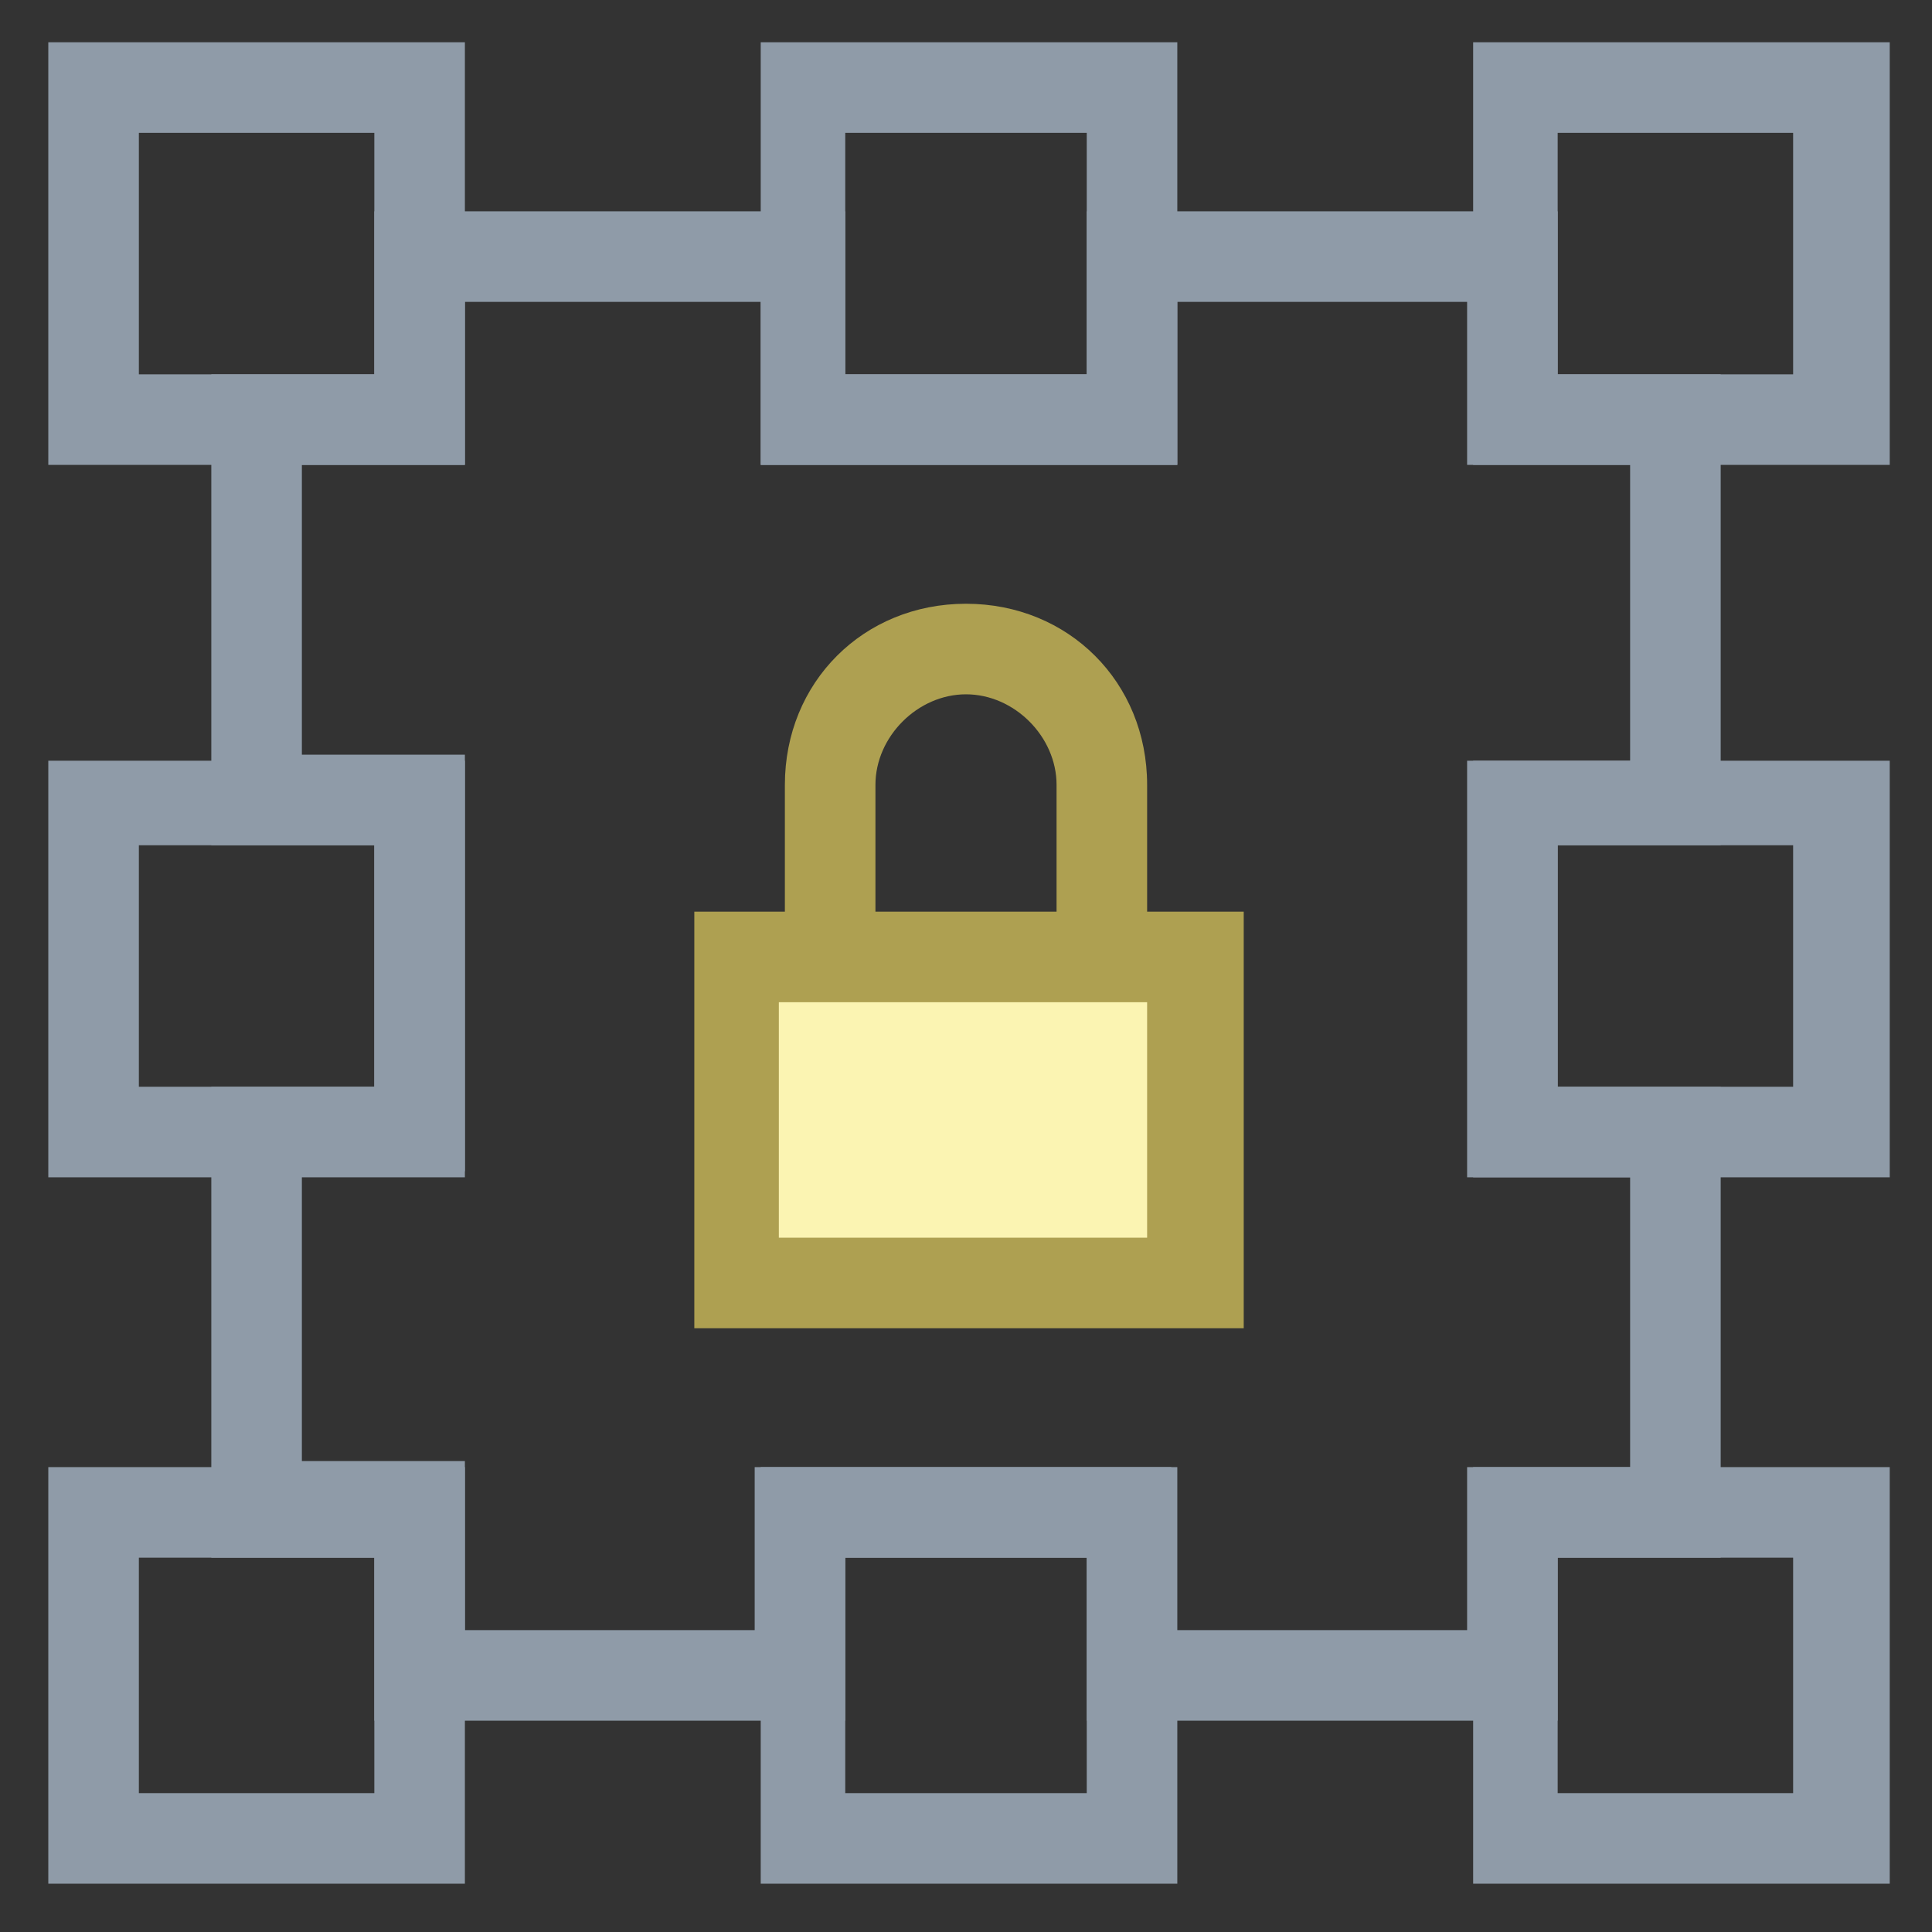 <?xml version="1.0" encoding="utf-8"?>
<!-- Generator: Adobe Illustrator 18.0.0, SVG Export Plug-In . SVG Version: 6.00 Build 0)  -->
<!DOCTYPE svg PUBLIC "-//W3C//DTD SVG 1.1//EN" "http://www.w3.org/Graphics/SVG/1.1/DTD/svg11.dtd">
<svg version="1.1" id="Layer_1" xmlns="http://www.w3.org/2000/svg" xmlns:xlink="http://www.w3.org/1999/xlink" x="0px" y="0px"
	 viewBox="0 0 32 32" enable-background="new 0 0 32 32" xml:space="preserve">
<rect x="0" y="0" width="32" height="32" fill="#333333" stroke="none"/>
<g>
	<g>
		<path fill="#AEA051" d="M19,15.8h-1.5V13c0-0.8-0.7-1.5-1.5-1.5c-0.8,0-1.5,0.7-1.5,1.5v2.8H13V13c0-1.7,1.3-3,3-3s3,1.3,3,3V15.8
			z"/>
	</g>
	<g>
		<path fill="#8F9BA8" d="M25.8,28.5H18v-2.7H14v2.7H6.2v-2.7H3.5V18h2.7V14H3.5V6.2h2.7V3.5H14v2.7H18V3.5h7.8v2.7h2.7V14h-2.7V18
			h2.7v7.8h-2.7V28.5z M19.5,27h4.8v-2.7H27v-4.8h-2.7v-6.9H27V7.7h-2.7V5h-4.8v2.7h-6.9V5H7.7v2.7H5v4.8h2.7v6.9H5v4.8h2.7V27h4.8
			v-2.7h6.9V27z"/>
	</g>
	<g>
		<path fill="#8F9BA8" d="M19.5,7.7h-6.9V0.7h6.9V7.7z M14,6.2H18V2.2H14V6.2z"/>
	</g>
	<g>
		<path fill="#8F9BA8" d="M19.5,31.2h-6.9v-6.9h6.9V31.2z M14,29.7H18v-3.9H14V29.7z"/>
	</g>
	<g>
		<path fill="#8F9BA8" d="M7.7,7.7H0.8V0.7h6.9V7.7z M2.3,6.2h3.9V2.2H2.3V6.2z"/>
	</g>
	<g>
		<path fill="#8F9BA8" d="M7.7,19.5H0.8v-6.9h6.9V19.5z M2.3,18h3.9V14H2.3V18z"/>
	</g>
	<g>
		<path fill="#8F9BA8" d="M7.7,31.2H0.8v-6.9h6.9V31.2z M2.3,29.7h3.9v-3.9H2.3V29.7z"/>
	</g>
	<g>
		<path fill="#8F9BA8" d="M31.3,7.7h-6.9V0.7h6.9V7.7z M25.8,6.2h3.9V2.2h-3.9V6.2z"/>
	</g>
	<g>
		<path fill="#8F9BA8" d="M31.3,19.5h-6.9v-6.9h6.9V19.5z M25.8,18h3.9V14h-3.9V18z"/>
	</g>
	<g>
		<path fill="#8F9BA8" d="M31.3,31.2h-6.9v-6.9h6.9V31.2z M25.8,29.7h3.9v-3.9h-3.9V29.7z"/>
	</g>
	<g>
		<rect x="12.2" y="15.8" fill="#FBF4B2" width="7.6" height="5.4"/>
		<path fill="#AEA051" d="M20.6,22h-9.1v-6.9h9.1V22z M12.9,20.5h6.1v-3.9h-6.1V20.5z"/>
	</g>
</g>
</svg>
